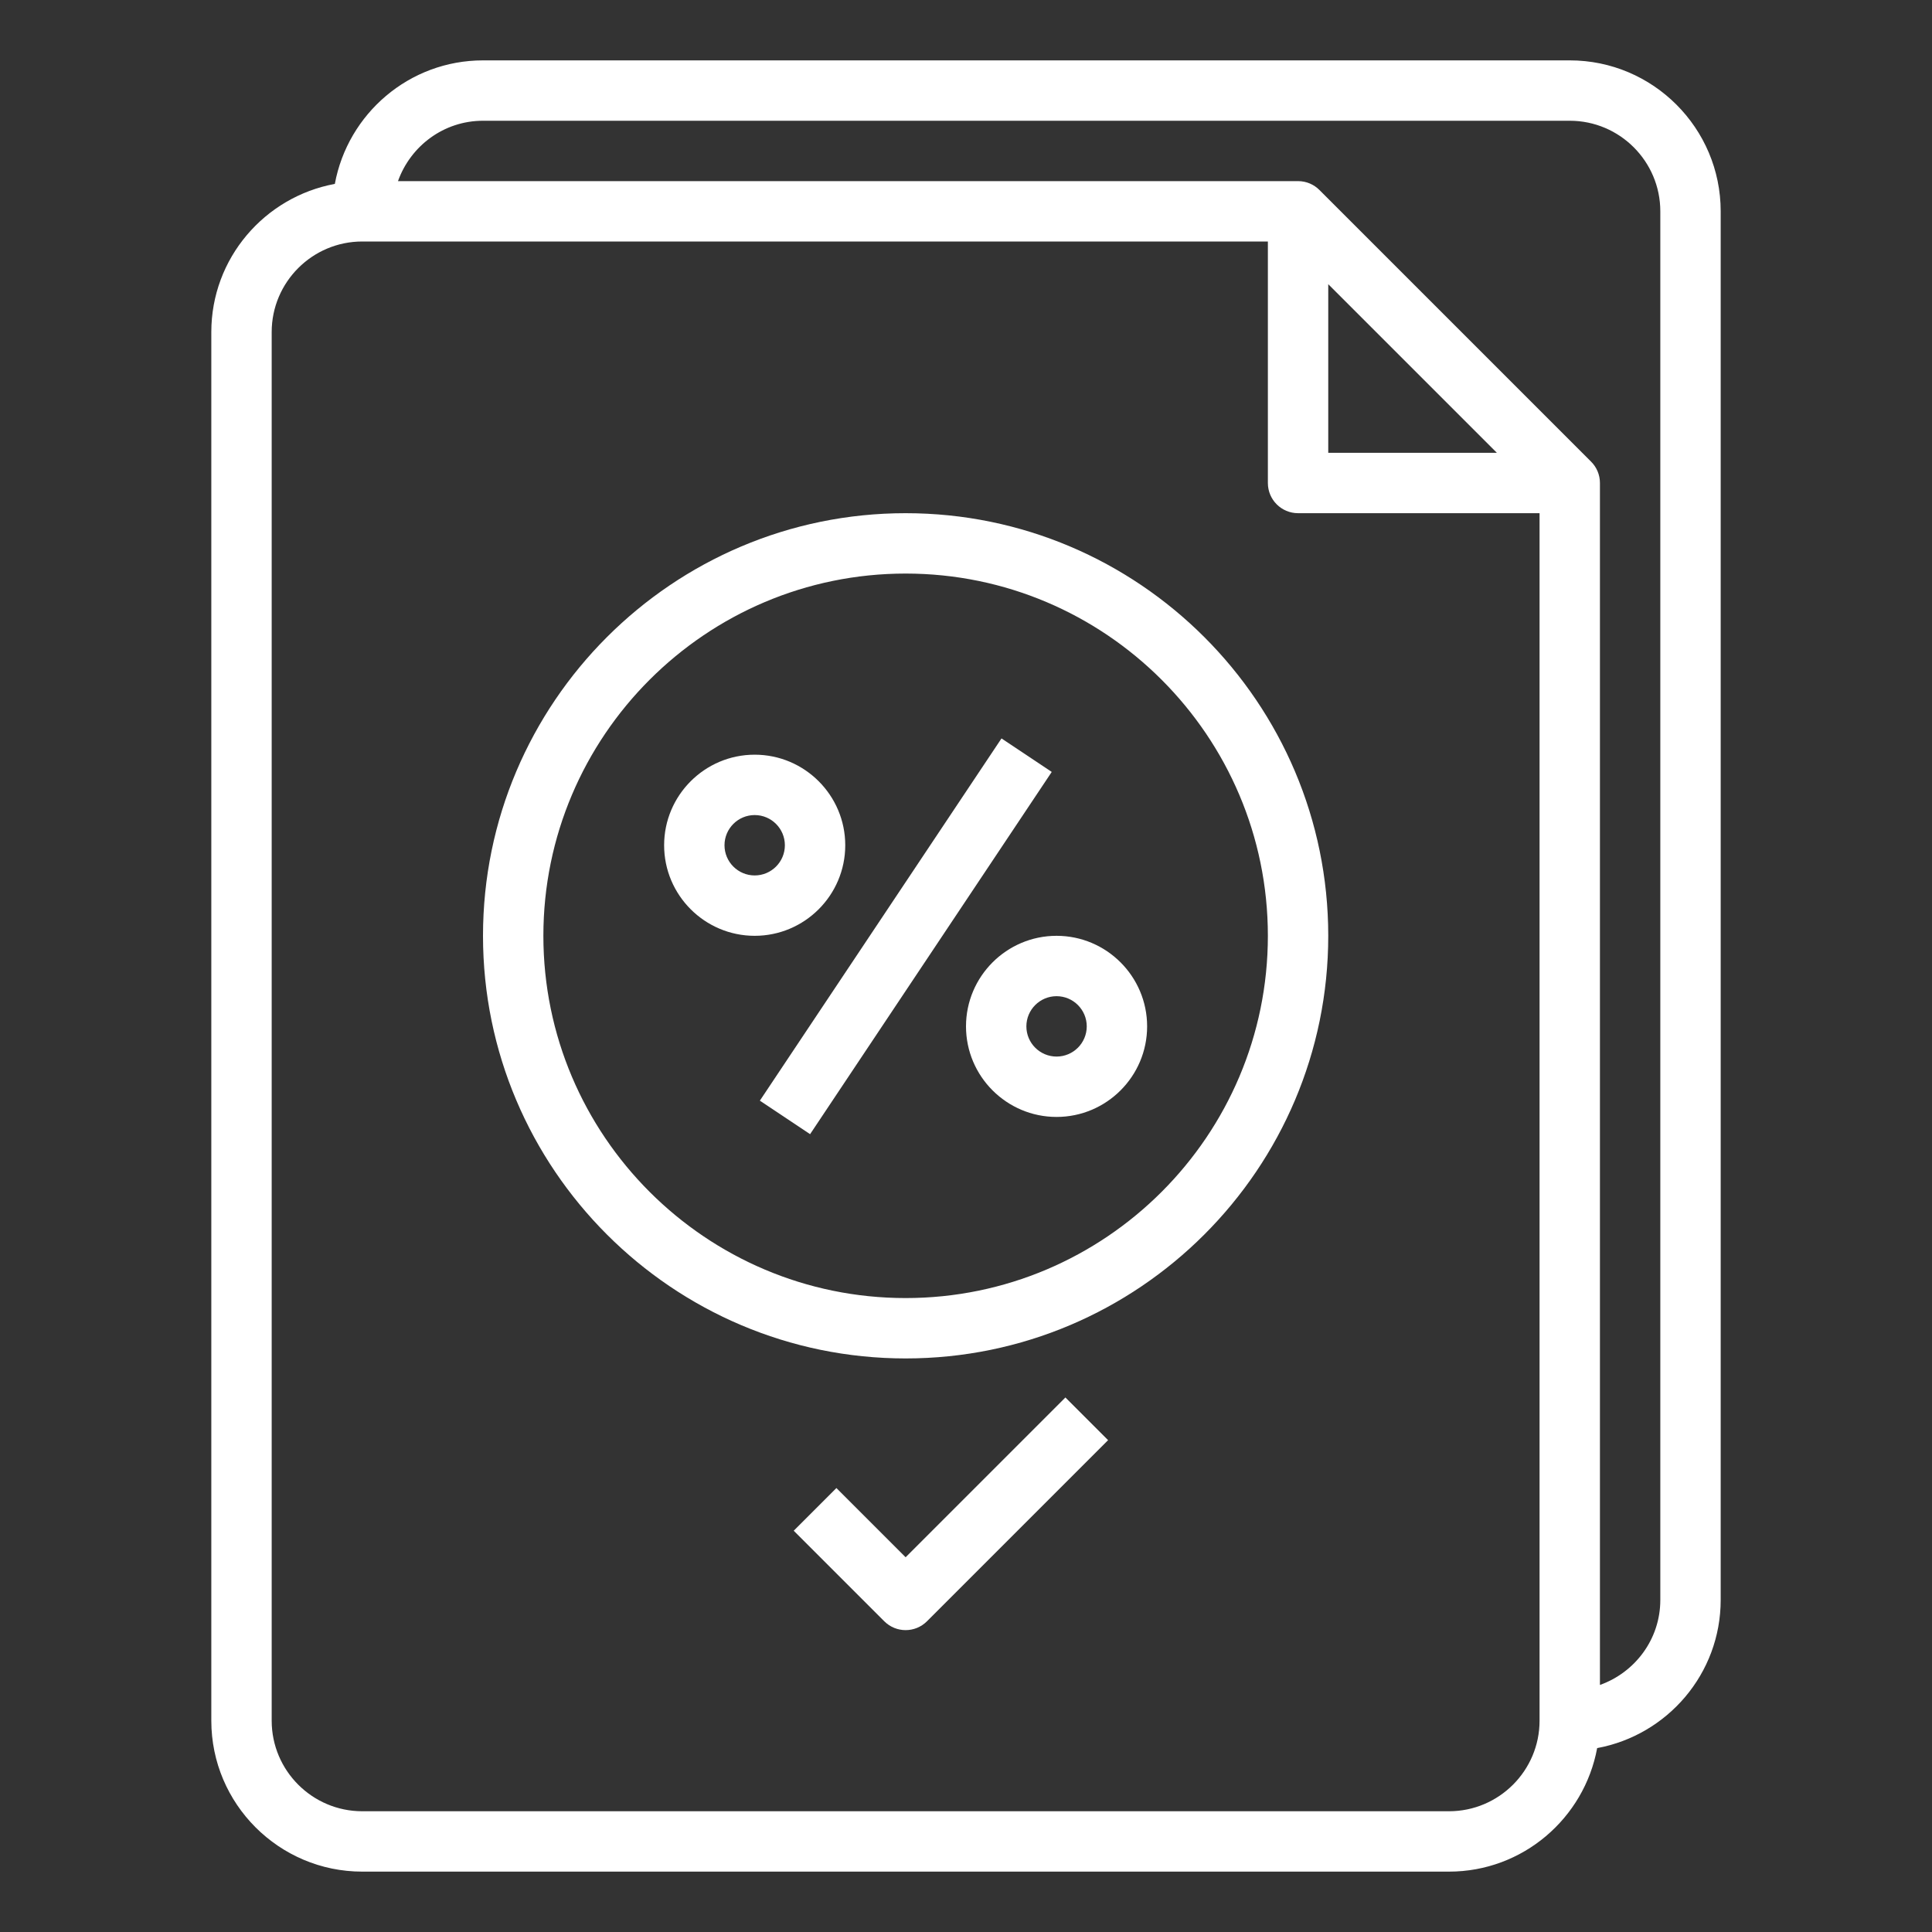 <?xml version="1.0" encoding="iso-8859-1"?>
<!-- Generator: Adobe Illustrator 22.0.1, SVG Export Plug-In . SVG Version: 6.00 Build 0)  -->
<svg version="1.1" id="Capa_1" xmlns="http://www.w3.org/2000/svg" xmlns:xlink="http://www.w3.org/1999/xlink" x="0px" y="0px"
	 viewBox="-49 141 512 512" style="enable-background:new -49 141 512 512;" xml:space="preserve">
<rect x="-49" y="141" width="512" height="512" fill="#333333" stroke="none"/>
<path style="fill:#FFFFFF;" d="M367,157H79c-19.568,0-35.832,14.144-39.264,32.736C21.144,193.168,7,209.432,7,229v368
	c0,22.056,17.944,40,40,40h288c19.568,0,35.832-14.144,39.264-32.736C392.856,600.832,407,584.568,407,565V197
	C407,174.944,389.056,157,367,157z M359,597c0,13.232-10.768,24-24,24H47c-13.232,0-24-10.768-24-24V229c0-13.232,10.768-24,24-24
	h240v64c0,4.424,3.584,8,8,8h64V597z M303,261v-44.688L347.688,261H303z M391,565c0,10.416-6.712,19.216-16,22.528V269
	c0-2.216-0.896-4.216-2.352-5.664l-71.984-71.984C299.216,189.896,297.216,189,295,189H56.472c3.312-9.288,12.112-16,22.528-16h288
	c13.232,0,24,10.768,24,24V565z"/>
<path style="fill:#FFFFFF;" d="M191,277c-61.76,0-112,50.24-112,112s50.24,112,112,112s112-50.24,112-112S252.76,277,191,277z
	 M191,485c-52.936,0-96-43.064-96-96c0-52.936,43.064-96,96-96c52.936,0,96,43.064,96,96C287,441.936,243.936,485,191,485z"/>
<rect x="133.318" y="380.989" transform="matrix(0.555 -0.832 0.832 0.555 -238.604 332.158)" style="fill:#FFFFFF;" width="115.381" height="16.001"/>
<path style="fill:#FFFFFF;" d="M231,389c-13.232,0-24,10.768-24,24s10.768,24,24,24s24-10.768,24-24S244.232,389,231,389z M231,421
	c-4.408,0-8-3.584-8-8c0-4.416,3.592-8,8-8c4.408,0,8,3.584,8,8C239,417.416,235.408,421,231,421z"/>
<path style="fill:#FFFFFF;" d="M175,365c0-13.232-10.768-24-24-24s-24,10.768-24,24s10.768,24,24,24S175,378.232,175,365z M151,373
	c-4.408,0-8-3.584-8-8s3.592-8,8-8s8,3.584,8,8S155.408,373,151,373z"/>
<path style="fill:#FFFFFF;" d="M191,553.688l-18.344-18.344l-11.312,11.312l24,24c1.56,1.56,3.608,2.344,5.656,2.344
	c2.048,0,4.096-0.784,5.656-2.344l48-48l-11.312-11.312L191,553.688z"/>
</svg>
